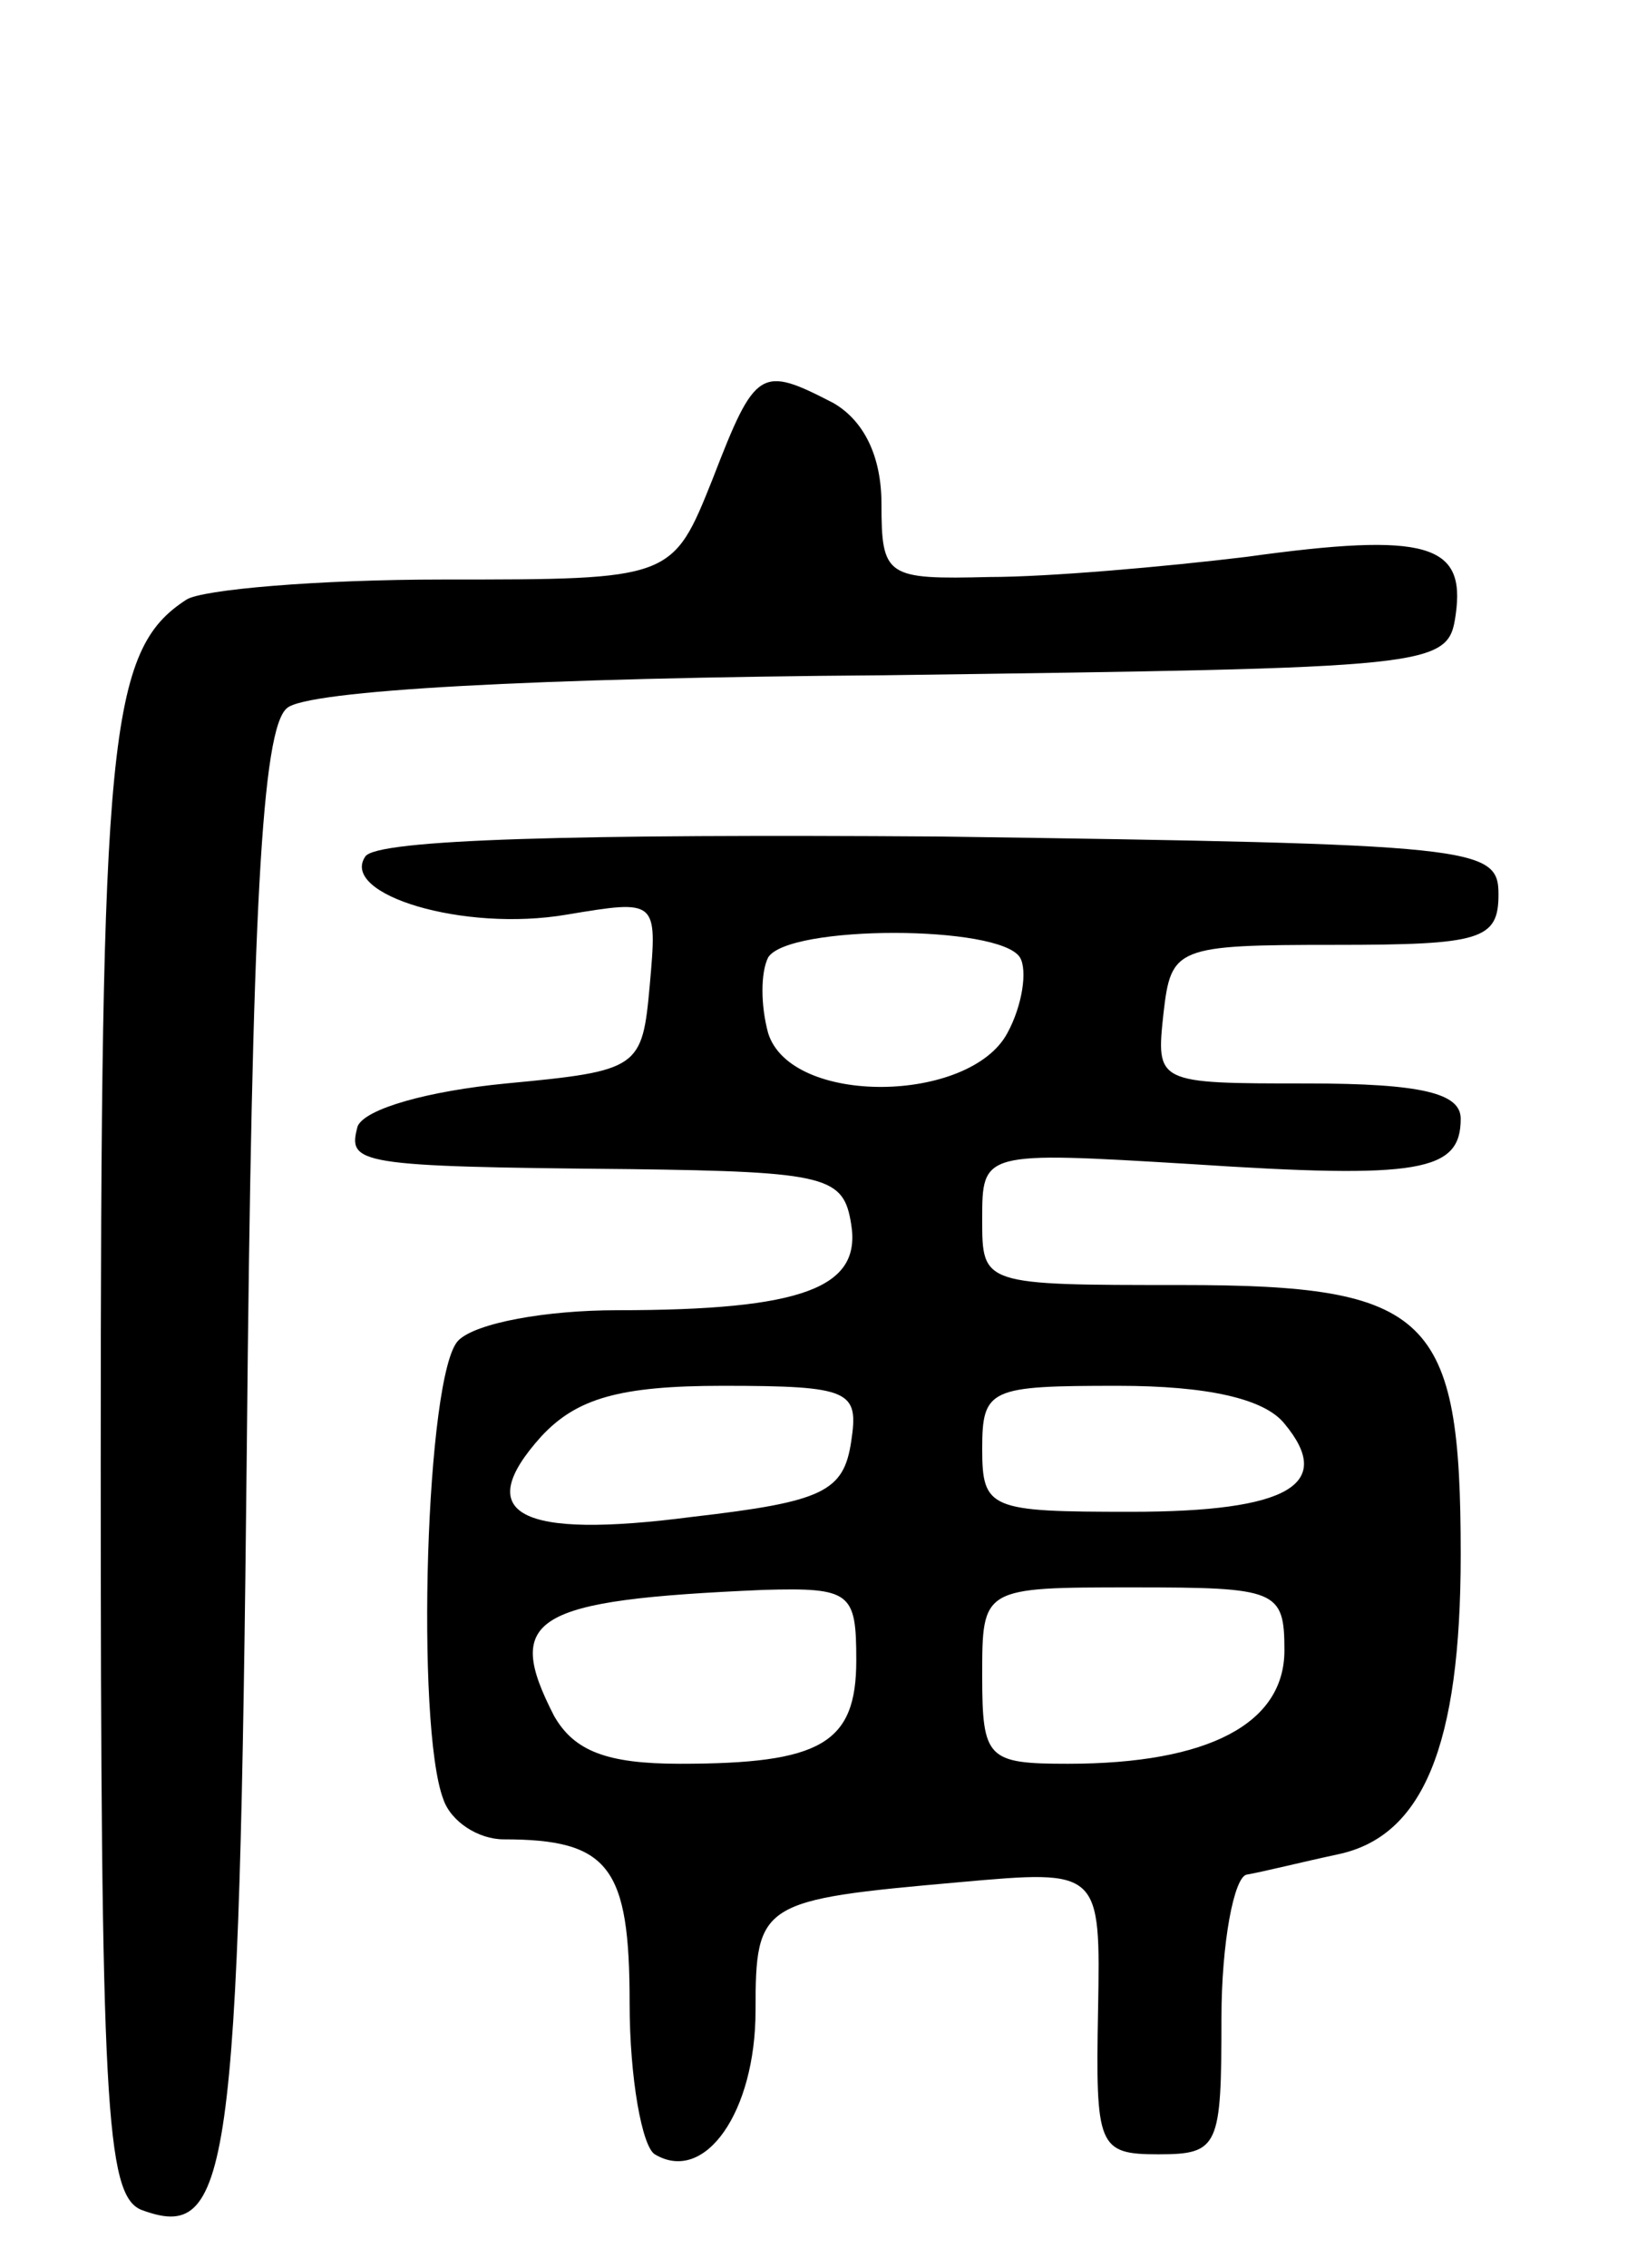 <svg version="1.0" xmlns="http://www.w3.org/2000/svg"
 width="65pt" height="90pt" viewBox="0 0 65 90"
 preserveAspectRatio="xMidYMid meet">
<g transform="translate(0,90) scale(0.1,-0.1)"
fill="#000000" stroke="none">
<path d="M283 710 c-16 -40 -16 -40 -107 -40 -50 0 -96 -4 -102 -8 -31 -20
-34 -55 -34 -342 0 -255 2 -291 16 -297 35 -13 39 11 42 302 2 214 6 286 16
294 8 7 98 12 237 13 220 3 224 3 227 24 4 28 -11 33 -83 23 -33 -4 -79 -8
-102 -8 -41 -1 -43 0 -43 29 0 19 -7 33 -19 40 -29 15 -31 14 -48 -30z"/>
<path d="M145 560 c-10 -15 39 -30 80 -23 36 6 36 6 33 -28 -3 -33 -4 -34 -57
-39 -31 -3 -56 -10 -59 -17 -4 -15 -1 -16 108 -17 79 -1 85 -3 88 -22 4 -25
-19 -34 -93 -34 -28 0 -56 -5 -63 -12 -13 -13 -17 -153 -6 -182 3 -9 14 -16
24 -16 42 0 50 -11 50 -65 0 -30 5 -57 10 -60 20 -12 40 17 40 57 0 43 2 44
81 51 56 5 56 5 55 -51 -1 -54 0 -57 24 -57 24 0 25 3 25 54 0 30 5 56 10 57
6 1 22 5 36 8 34 7 49 43 49 119 0 95 -12 107 -111 107 -79 0 -79 0 -79 26 0
27 0 27 83 22 91 -6 107 -3 107 18 0 10 -15 14 -61 14 -60 0 -60 0 -57 28 3
26 5 27 68 27 58 0 65 2 65 20 0 19 -8 20 -222 23 -143 1 -224 -1 -228 -8z
m260 -40 c3 -5 1 -19 -5 -30 -15 -28 -86 -29 -95 0 -3 11 -3 24 0 30 8 13 92
13 100 0z m-67 -192 c-3 -20 -11 -24 -63 -30 -69 -9 -88 1 -60 32 14 15 31 20
72 20 51 0 54 -2 51 -22z m172 7 c20 -24 2 -35 -61 -35 -56 0 -59 1 -59 25 0
24 3 25 54 25 35 0 58 -5 66 -15z m-170 -94 c0 -33 -14 -41 -70 -41 -29 0 -42
5 -50 19 -20 39 -9 46 83 50 35 1 37 -1 37 -28z m170 4 c0 -29 -30 -45 -86
-45 -32 0 -34 2 -34 35 0 35 0 35 60 35 57 0 60 -1 60 -25z"/>
</g>
</svg>
